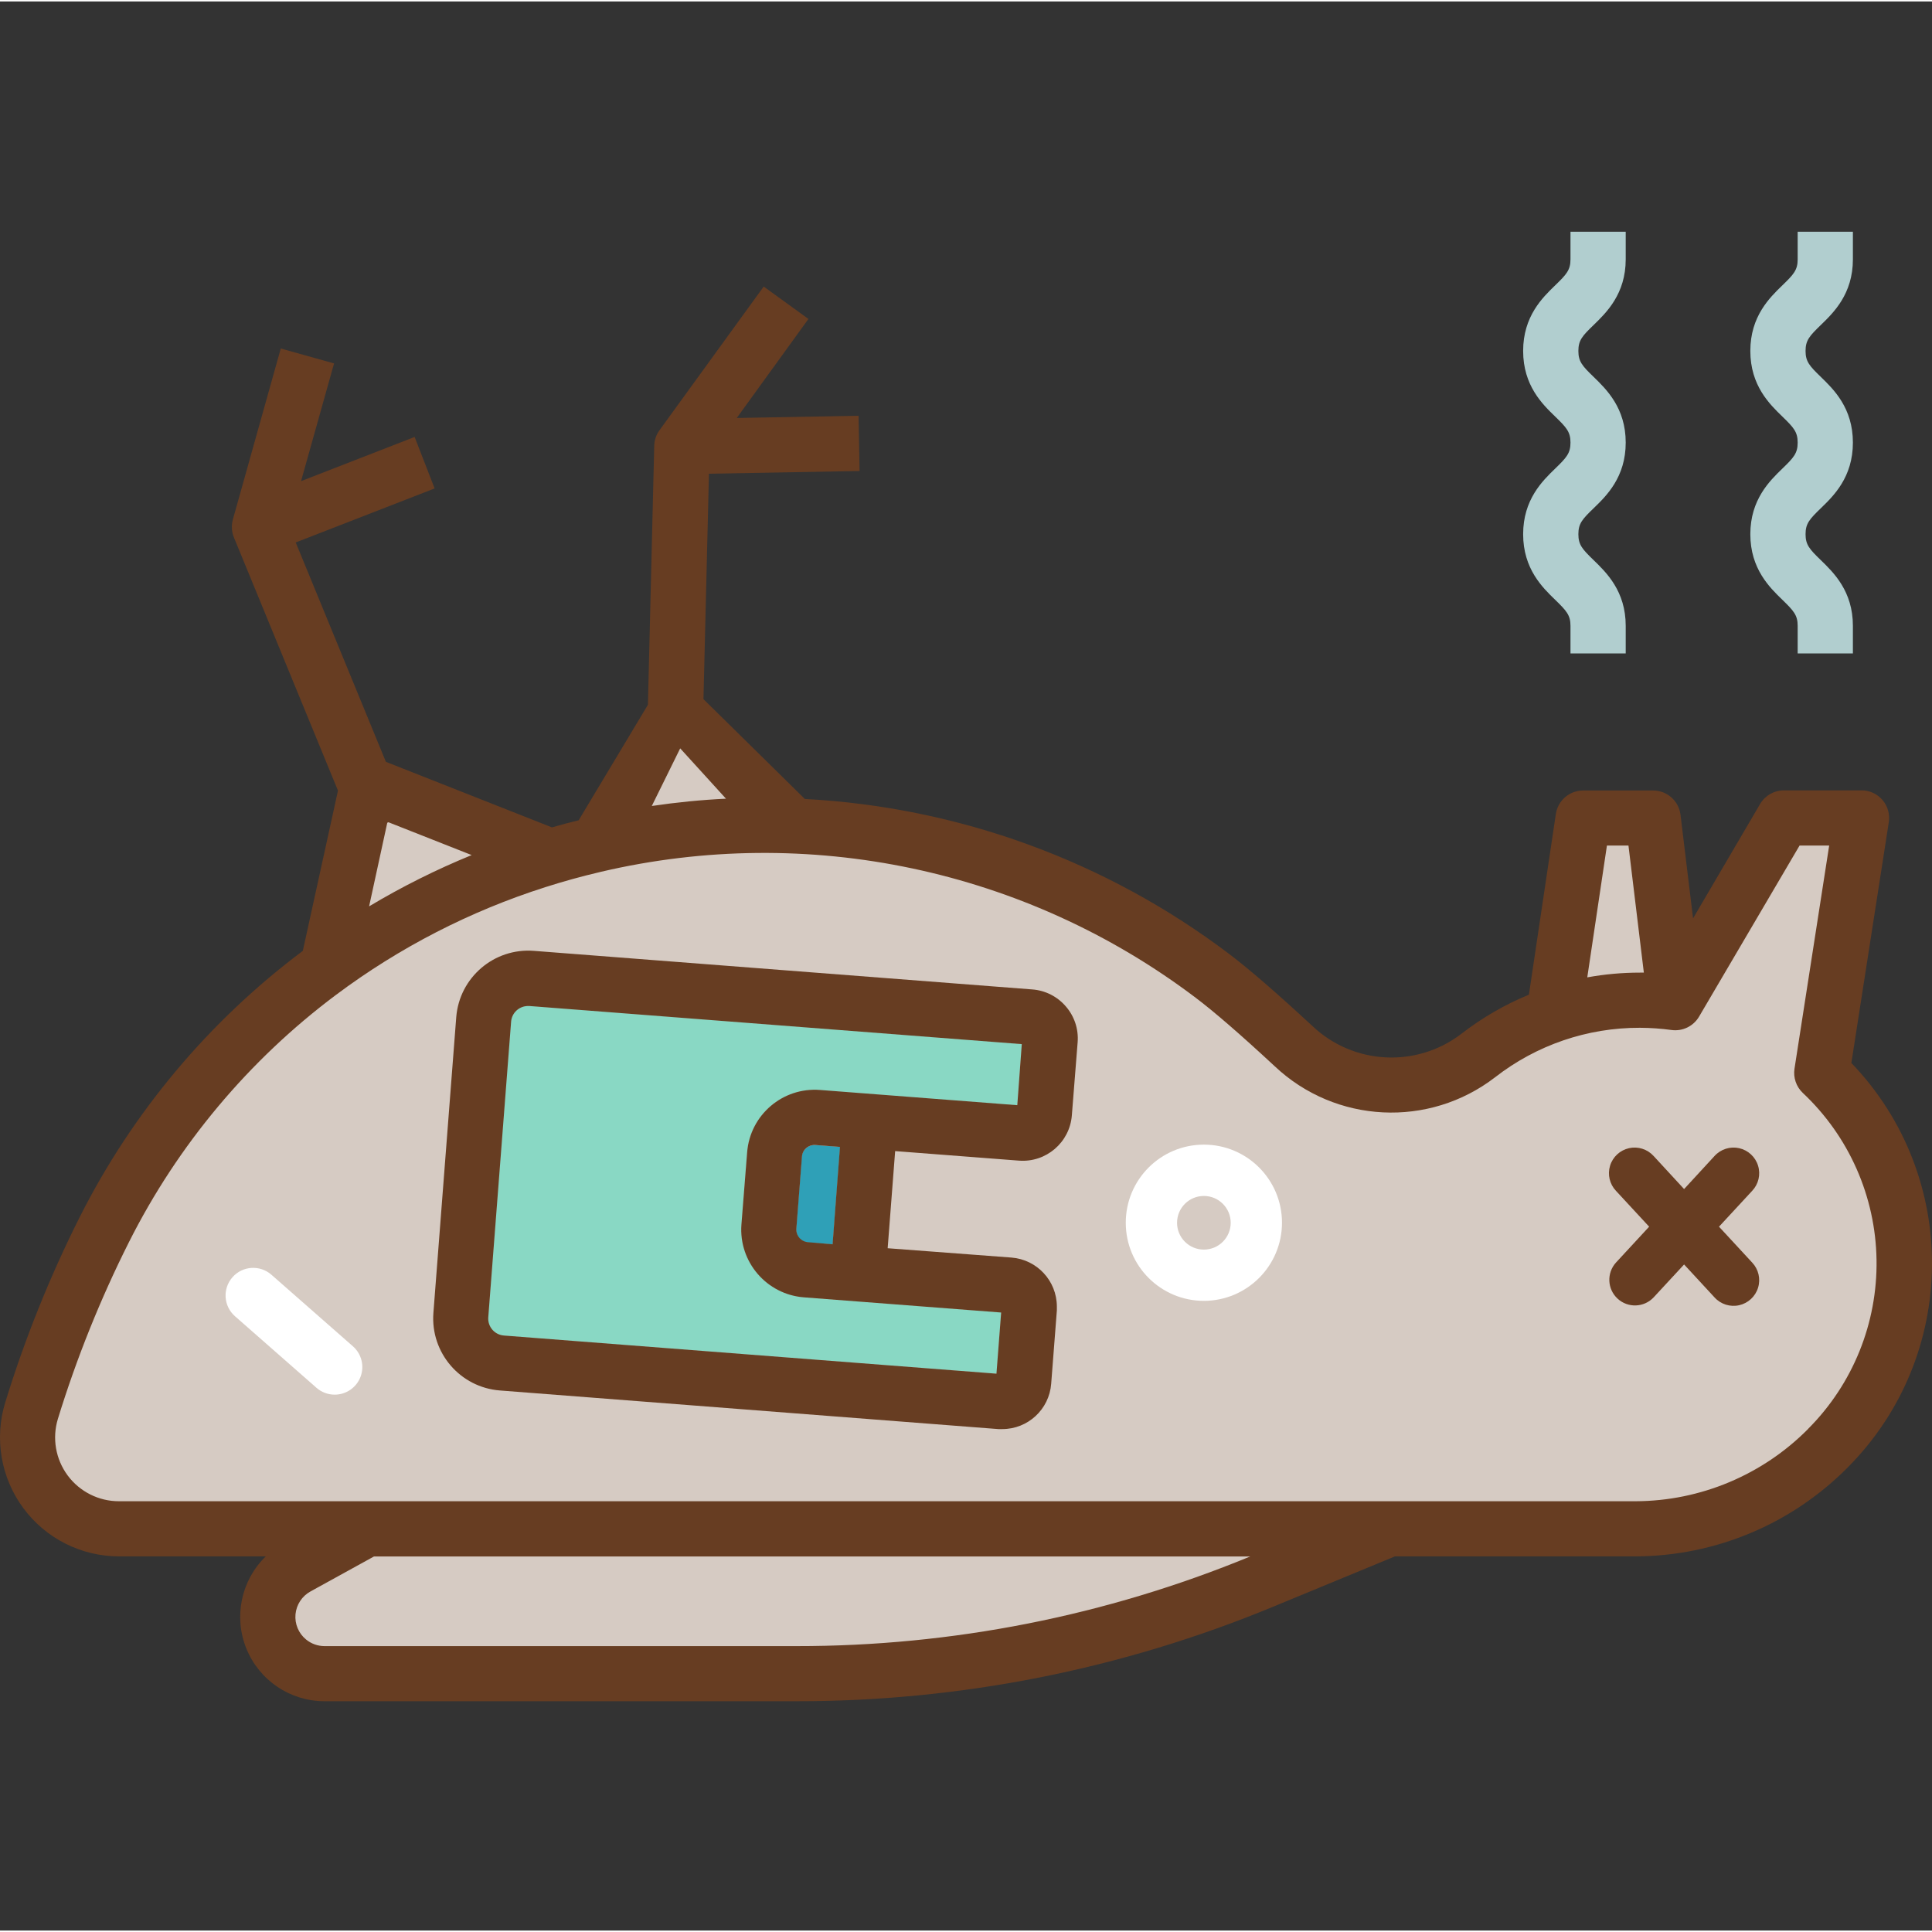 <svg height="489pt" viewBox="0 -58 489.743 489" width="489pt" xmlns="http://www.w3.org/2000/svg"><rect x="0" y="-58" width="489.743" height="489" fill="#333333" stroke="none"/><path d="m461.832 213.602 10-64.629h-19.66l-27.5 46.809-5.672-46.809h-17.688l-7.43 49.828c-6.914 2.387-13.391 5.887-19.172 10.359-14.082 10.746-33.867 9.746-46.801-2.359-7.5-7-15.078-13.68-20.598-17.848-30.691-23.281-67.809-36.547-106.301-38l-29.539-29.051-20.301 33.789c-3.895.898-7.75 1.922-11.57 3.07l-46.43-18.332-10.141 46.203c-23.949 17.387-43.375 40.27-56.641 66.727-7.398 14.75-13.555 30.09-18.41 45.863-2.168 7.035-.867 14.684 3.512 20.602 4.375 5.922 11.305 9.41 18.668 9.398h62.84l-17.68 9.73c-5.758 3.164-8.641 9.828-7.004 16.191 1.637 6.363 7.375 10.809 13.945 10.809h119.57c40.605-.012 80.816-8 118.34-23.523l32-13.25h62.461c37.297 0 68.488-30.527 68-67.828-.184-18.078-7.688-35.309-20.801-47.75zm0 0" fill="#d6cbc3"/><path d="m211.051 257.043-6.191-.48c-.848-.051-1.645-.441-2.207-1.082s-.848-1.477-.793-2.328l1.422-18.301c.059-.84.453-1.621 1.102-2.16.645-.555 1.488-.828 2.34-.762l6.188.48zm0 0" fill="#2fa0b7"/><path d="m187.941 252.043c-.707 9.461 6.379 17.715 15.84 18.449l50 3.848-1.191 15.5-124.82-9.668c-1.137-.078-2.199-.605-2.949-1.465-.75-.863-1.129-1.984-1.051-3.125l5.793-75c.191-2.23 2.059-3.945 4.297-3.941h.34l124.812 9.66-1.191 15.5-50-3.859c-9.465-.742-17.742 6.332-18.48 15.801zm0 0" fill="#89d8c4"/><path d="m257.859 221.781-50-3.859c-9.465-.742-17.738 6.332-18.477 15.801l-1.441 18.32c-.707 9.461 6.379 17.715 15.84 18.449l50 3.848-1.191 15.5-124.82-9.668c-1.137-.078-2.199-.605-2.949-1.465-.75-.863-1.129-1.984-1.051-3.125l5.793-75c.191-2.23 2.059-3.945 4.297-3.941h.34l124.812 9.66zm0 0" fill="#89d8c4"/><path d="m212.949 232.359-1.898 24.684-6.191-.48c-.848-.051-1.645-.441-2.207-1.082s-.848-1.477-.793-2.328l1.422-18.301c.059-.84.453-1.621 1.102-2.16.645-.555 1.488-.828 2.34-.762zm0 0" fill="#2fa0b7"/><path d="m435.75 252.582 8.41-9.09c1.609-1.699 2.18-4.133 1.492-6.367-.684-2.238-2.516-3.934-4.797-4.445-2.285-.508-4.664.25-6.234 1.98l-7.719 8.383-7.73-8.383c-1.57-1.73-3.953-2.488-6.234-1.98-2.281.512-4.117 2.207-4.801 4.445-.684 2.234-.113 4.668 1.496 6.367l8.41 9.09-8.41 9.098c-2.395 2.641-2.215 6.715.402 9.137 2.613 2.418 6.688 2.285 9.137-.305l7.73-8.352 7.719 8.352c1.57 1.734 3.949 2.488 6.234 1.98 2.281-.512 4.113-2.207 4.797-4.441.688-2.238.117-4.672-1.492-6.371zm0 0" fill="#673d22"/><path d="m270.172 196.742c-2.145-2.508-5.199-4.055-8.492-4.301l-126.359-9.781c-10.07-.773-18.867 6.742-19.668 16.812l-5.793 75c-.75 10.07 6.793 18.852 16.863 19.629l126.348 9.789h1c6.496 0 11.895-5.004 12.391-11.48l1.441-18.609c0-.32 0-.648 0-1-.023-6.492-5.027-11.883-11.5-12.391l-31.391-2.367 1.898-24.621 31.41 2.418c6.852.512 12.828-4.602 13.379-11.449l1.473-18.59c.254-3.301-.824-6.562-3-9.059zm-65.301 59.77c-.852-.051-1.648-.441-2.211-1.082-.562-.641-.848-1.477-.789-2.328l1.422-18.301c.055-.84.453-1.621 1.098-2.16.648-.555 1.492-.828 2.34-.758l6.191.477-1.871 24.684zm53-34.73-50-3.859c-9.465-.742-17.742 6.332-18.48 15.801l-1.449 18.32c-.707 9.461 6.379 17.715 15.84 18.449l50 3.848-1.191 15.5-124.82-9.668c-1.137-.078-2.199-.605-2.949-1.465-.75-.863-1.129-1.984-1.051-3.125l5.793-75c.191-2.23 2.059-3.945 4.297-3.941h.34l124.812 9.66zm0 0" fill="#673d22"/><path d="m412.102 107.27h-14v-7c0-2.699-1-3.797-3.871-6.59-3.238-3.129-8.129-7.867-8.129-16.637 0-8.773 4.891-13.512 8.129-16.641 2.871-2.781 3.871-3.883 3.871-6.582 0-2.699-1-3.801-3.871-6.59-3.238-3.129-8.129-7.859-8.129-16.641 0-8.777 4.891-13.508 8.129-16.637 2.871-2.781 3.871-3.883 3.871-6.582v-7h14v7c0 8.77-4.902 13.512-8.129 16.641-2.883 2.781-3.871 3.879-3.871 6.578 0 2.703 1 3.801 3.871 6.582 3.238 3.141 8.129 7.871 8.129 16.648 0 8.781-4.891 13.512-8.129 16.641-2.883 2.781-3.871 3.879-3.871 6.582 0 2.699 1 3.797 3.871 6.578 3.238 3.141 8.129 7.871 8.129 16.648zm0 0" fill="#b1cecf"/><path d="m469.691 107.27h-14v-7c0-2.699-1-3.797-3.871-6.59-3.23-3.129-8.129-7.867-8.129-16.637 0-8.773 4.898-13.512 8.129-16.641 2.879-2.781 3.871-3.883 3.871-6.582 0-2.699-1-3.801-3.871-6.59-3.23-3.129-8.129-7.859-8.129-16.641 0-8.777 4.898-13.508 8.129-16.637 2.879-2.781 3.871-3.883 3.871-6.582v-7h14v7c0 8.77-4.891 13.512-8.129 16.641-2.871 2.781-3.871 3.879-3.871 6.578 0 2.703 1 3.801 3.871 6.582 3.238 3.141 8.129 7.871 8.129 16.648 0 8.781-4.891 13.512-8.129 16.641-2.871 2.781-3.871 3.879-3.871 6.582 0 2.699 1 3.797 3.871 6.578 3.238 3.141 8.129 7.871 8.129 16.648zm0 0" fill="#b1cecf"/><path d="m469.293 211.16 9.5-61.117c.309-2.02-.273-4.078-1.605-5.629-1.332-1.551-3.273-2.445-5.316-2.441h-19.699c-2.469.012-4.75 1.32-6 3.449l-17 29-3.18-26.25c-.426-3.516-3.41-6.16-6.949-6.16h-17.73c-3.48 0-6.434 2.555-6.93 6l-6.82 45.758c-6.137 2.527-11.902 5.867-17.141 9.934-11.367 8.699-27.367 7.852-37.75-2-9-8.332-16.102-14.492-21.152-18.301-31.109-23.523-68.551-37.188-107.5-39.242l-25.699-25.301 1.391-57.148 38.18-.691-.25-14-30.879.562 18.168-25.102-11.34-8.211-26.418 36.422c-.84 1.141-1.301 2.516-1.332 3.93l-1.598 65.66-17.562 29.281c-2.273.547-4.527 1.145-6.77 1.797l-42.09-16.617-22.859-55.609 35.211-13.691-5.07-13.051-28.789 11.199 8.367-29.84-13.508-3.777-12.141 43.328c-.414 1.508-.324 3.109.262 4.559l26.379 64.184-8.91 40.617c-23.828 17.844-43.199 40.965-56.59 67.551-7.582 15.094-13.887 30.797-18.852 46.941-2.801 9.148-1.094 19.086 4.602 26.781 5.691 7.691 14.699 12.223 24.27 12.219h37.18c-6.246 6.062-8.191 15.309-4.918 23.379 3.273 8.066 11.113 13.344 19.816 13.34h119.562c41.52.047 82.641-8.109 121-24l30.777-12.719h61.07c20.172-.09 39.477-8.191 53.672-22.52 28.129-28.223 28.57-73.738 1-102.5zm-267.461 147.742h-119.562c-1.703 0-3.359-.59-4.68-1.672-1.902-1.551-2.906-3.949-2.684-6.391.227-2.445 1.652-4.617 3.805-5.797l16.09-8.863h222.121c-36.504 15.043-75.609 22.762-115.09 22.723zm205.508-202.93h5.461l3.898 32.207h-1c-4.473 0-8.938.402-13.34 1.203zm-234.918-24.641 11.609 12.758c-6.273.301-12.543.918-18.809 1.852zm-74.25 18.848.301-.117 21.09 8.32c-8.984 3.672-17.676 8.016-26 13zm360.199 153.641c-11.555 11.68-27.281 18.285-43.711 18.359h-384.488c-5.133.012-9.965-2.418-13.02-6.539-3.055-4.125-3.973-9.453-2.473-14.359 4.742-15.398 10.766-30.375 18-44.77 12.41-24.68 30.379-46.137 52.492-62.691 16.051-12.008 34.004-21.242 53.109-27.32 4.5-1.438 9.078-2.707 13.73-3.797l.328-.082c52.496-12.305 107.746-.605 150.75 31.922 4.672 3.52 11.422 9.367 20.062 17.387 15.41 14.516 39.078 15.688 55.848 2.773 10.488-8.172 23.41-12.586 36.699-12.543 2.68.012 5.352.199 8 .562 2.805.387 5.57-.949 7-3.391l25.473-43.359h7.508l-8.789 56.547c-.352 2.273.434 4.57 2.102 6.152 11.691 10.988 18.434 26.242 18.691 42.285.258 16.047-5.996 31.508-17.332 42.863zm0 0" fill="#673d22"/><g fill="#fff"><path d="m305.172 271.383c-10.938 0-19.801-8.867-19.801-19.801 0-10.938 8.863-19.801 19.801-19.801 10.934 0 19.801 8.863 19.801 19.801-.012 10.93-8.871 19.789-19.801 19.801zm0-26.59c-3.758 0-6.801 3.043-6.801 6.801s3.051 6.801 6.809 6.797c3.754-.004 6.797-3.051 6.793-6.809-.008-3.754-3.051-6.789-6.801-6.789zm0 0"/><path d="m84.84 295.16c-1.699 0-3.34-.617-4.617-1.738l-20.66-18.141c-2.906-2.551-3.191-6.977-.641-9.879 2.551-2.906 6.973-3.191 9.879-.641l20.66 18.141c2.191 1.922 2.961 5 1.934 7.727-1.031 2.727-3.641 4.531-6.555 4.531zm0 0"/></g></svg>
